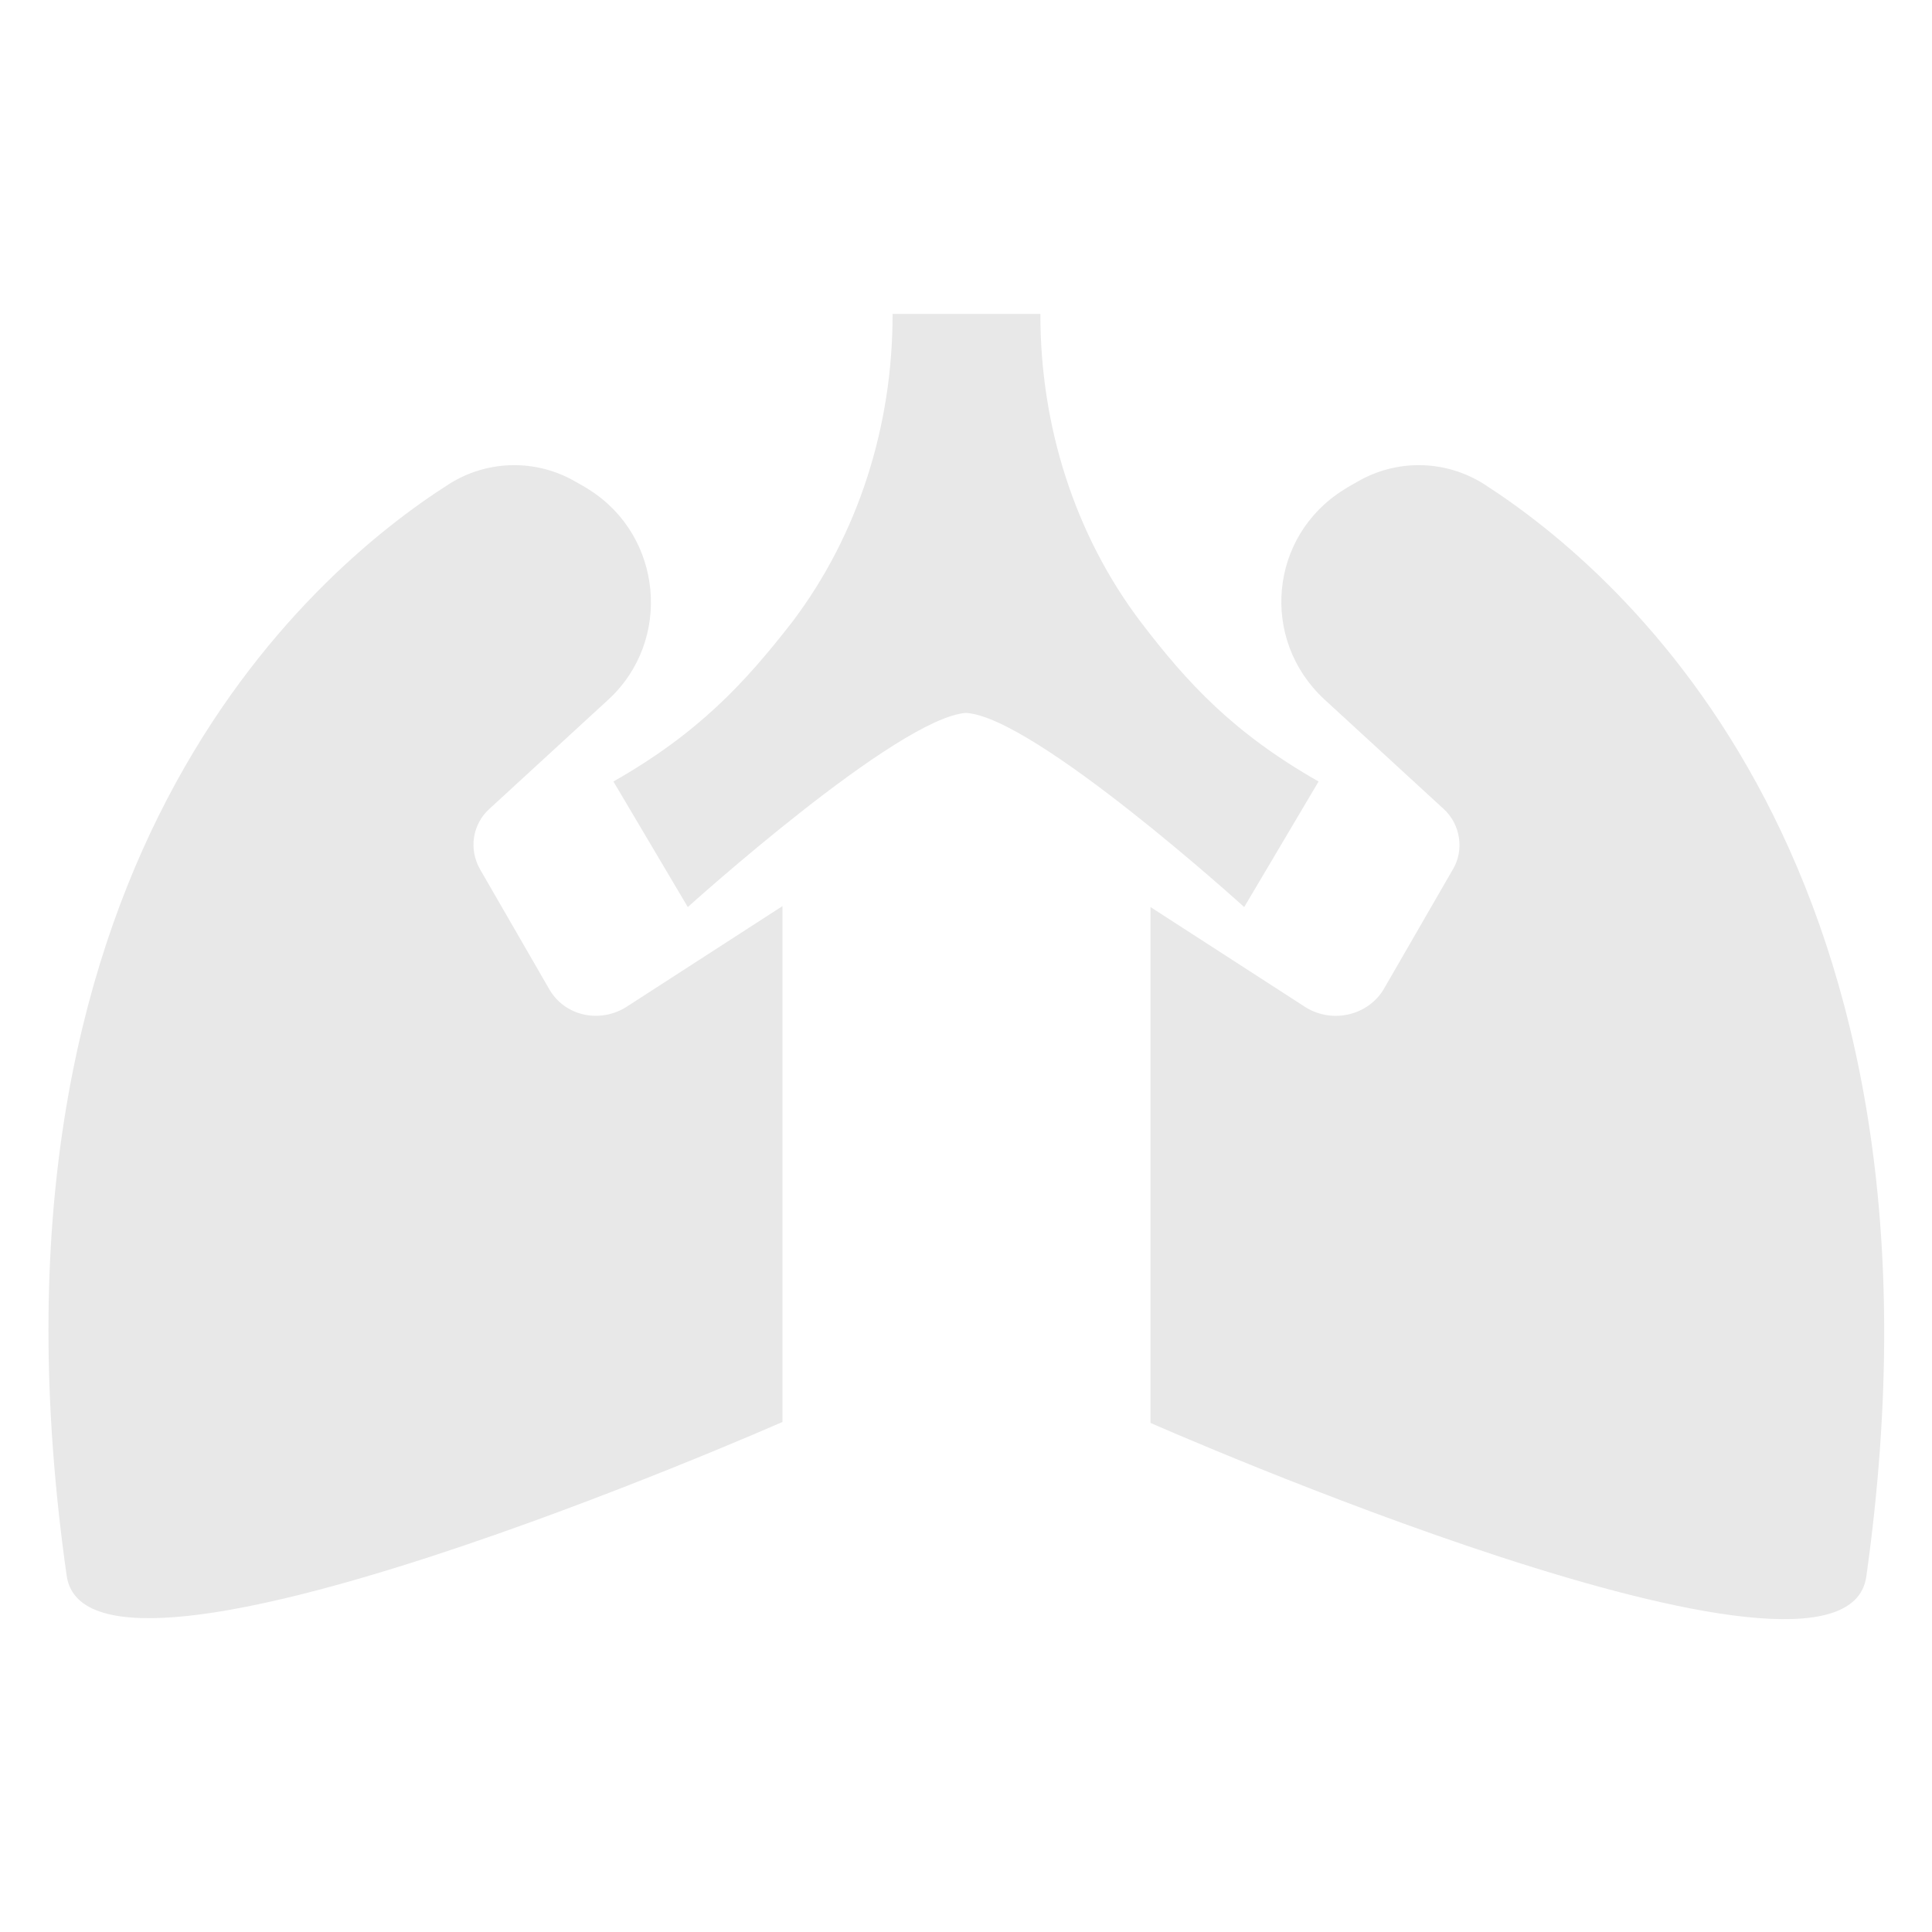 <?xml version="1.0" encoding="utf-8"?>
<!-- Generator: Adobe Illustrator 18.1.1, SVG Export Plug-In . SVG Version: 6.00 Build 0)  -->
<svg version="1.1" id="Layer_1" xmlns="http://www.w3.org/2000/svg" xmlns:xlink="http://www.w3.org/1999/xlink" x="0px" y="0px"
	 viewBox="0 0 200 200" enable-background="new 0 0 200 200" xml:space="preserve">
<g id="Lungs">
	<path fill="#E8E8E8" d="M56.8,102.3L49.7,90c-1.2-2.1-0.8-4.7,1-6.3l12.3-11.3c6.6-6.1,5.6-16.9-2-21.7c-0.6-0.4-1.2-0.7-1.9-1.1
		c-4-2.1-8.8-1.9-12.6,0.5C31.9,59.4-3.5,90,6.9,163.1c2.2,15.8,74.1-15.9,74.1-15.9V93.8l-16.1,10.4
		C62.1,106,58.4,105.2,56.8,102.3z"/>
	<path fill="#E8E8E8" d="M63.5,80.9l7.7,13c0,0,21.7-19.6,28.8-20.1c7.1,0.4,28.8,20.1,28.8,20.1l7.7-13c-8.8-5-13.6-10.2-18.4-16.5
		c-6.9-9.1-10.4-20.4-10.4-31.8v-0.1h-7.4h-0.5h-7.4v0.1c0,11.4-3.5,22.7-10.4,31.8C77.1,70.7,72.3,75.9,63.5,80.9z"/>
	<path fill="#E8E8E8" d="M153.6,50.1c-3.8-2.4-8.6-2.6-12.6-0.5c-0.7,0.4-1.3,0.7-1.9,1.1c-7.7,4.8-8.7,15.5-2,21.7l12.3,11.3
		c1.8,1.6,2.2,4.3,1,6.3l-7.1,12.3c-1.6,2.8-5.3,3.7-8.1,2l-16.1-10.4v53.4c0,0,71.9,31.7,74.1,15.9C203.5,90,168.1,59.4,153.6,50.1
		z"/>
</g>
</svg>
